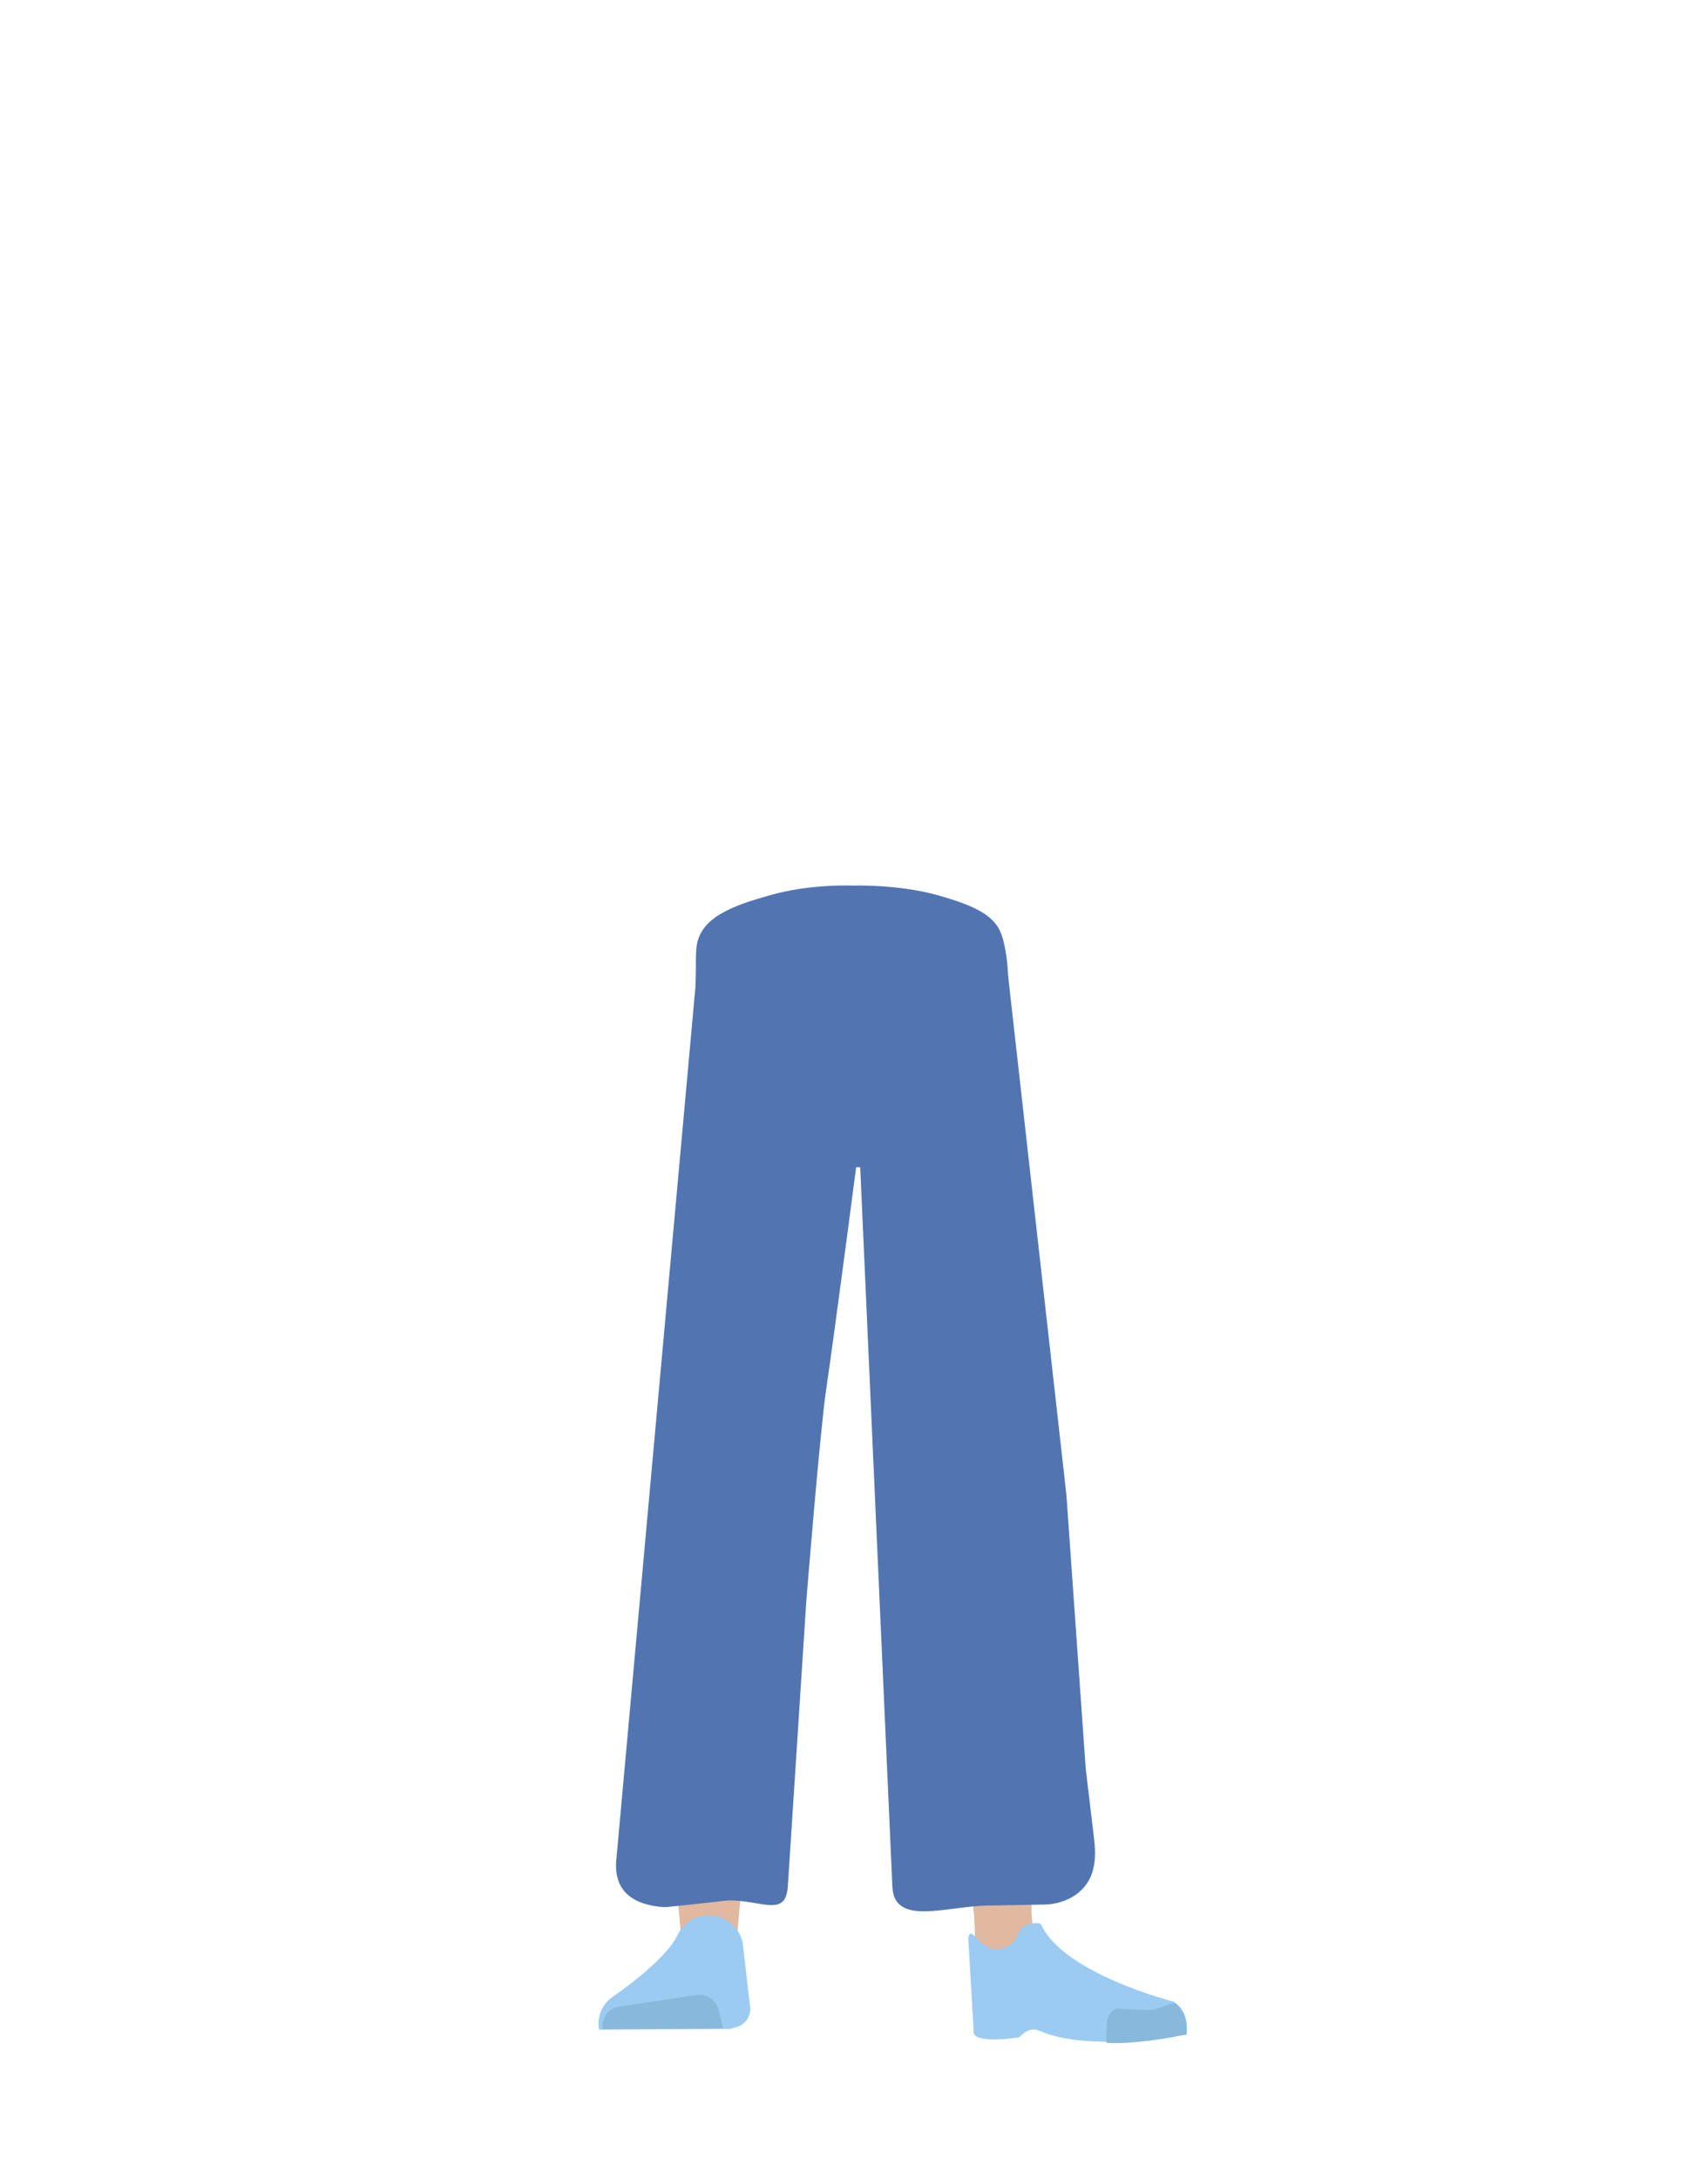<?xml version="1.0" encoding="utf-8"?>
<!-- Generator: Adobe Illustrator 26.0.3, SVG Export Plug-In . SVG Version: 6.00 Build 0)  -->
<svg version="1.1" id="Calque_1" xmlns="http://www.w3.org/2000/svg" xmlns:xlink="http://www.w3.org/1999/xlink" x="0px" y="0px"
	 viewBox="0 0 788 1005" style="enable-background:new 0 0 788 1005;" xml:space="preserve">
<style type="text/css">
	.st0{fill:#5275B2;}
	.st1{fill:#E0B9A0;}
	.st2{fill:#9CCBF2;}
	.st3{fill:#86B9DB;}
	.st4{fill:#CA9072;}
	.st5{fill:none;stroke:#669AAB;stroke-width:2;stroke-linecap:round;stroke-miterlimit:10;}
</style>
<g id="Calque_1_00000169525946424355177590000002523185231365584262_">
	<path class="st0" d="M432.9,412.9c16.5,4.7,23.7,8.6,27.6,14.8c3.2,5,4.4,16.5,4.6,22.3c0.6,13.5-0.5,62.7-16.2,77.2
		c-16,14.8-93.9,14.8-109.9,0c-15.7-14.5-18.6-63.7-18-77.2c0.2-5.7-0.2-7.2,0.3-12.9c1.4-14.2,17.2-19.5,33.7-24.2
		c18.9-5.4,38-4.5,38-4.5S414.1,407.6,432.9,412.9z"/>
</g>
<path class="st1" d="M337.1,629.9c-13.9-0.2-22.3,6.7-24.9,18.2c0,0-7.1,55.4-8.3,77c-1.9,34.7,2.5,101.6,7.2,136
	c1,7.5,3,30.3,3,30.3c0.7,6.8,6.4,11.9,13.2,11.8l0,0c6.7-0.1,12.2-5.2,12.9-11.8c0,0,2.2-26.1,3.5-34.8c4.6-31.3,18-93.5,20-125.2
	c1.2-19-0.4-77.5-0.4-77.5C362.5,634.7,349,630.5,337.1,629.9L337.1,629.9z"/>
<path class="st2" d="M326.6,883.3L326.6,883.3c-6.1,0.1-11.5,3.7-14.1,9.2l0,0c-5.9,12.3-30.6,28.9-30.6,28.9
	c-4.4,3.5-6.6,9.1-5.5,14.6l0,0l60.3-0.3l3.4-1c3.9-1.2,6.4-5,6-9l-3.5-30C340.9,888.3,334.2,883.1,326.6,883.3z"/>
<path class="st3" d="M278.1,935.7L278.1,935.7c-0.8-4.9,2.5-9.5,7.4-10.3h0.1l35.8-5.4c4.6-0.7,9,2.2,10.1,6.8l2.1,8.5L278.1,935.7z
	"/>
<path class="st4" d="M452.9,629.9c12.4-0.2,19.9,6.7,22.2,18.2c0,0,14.4,53.4,15.5,75c1.7,34.7-10.2,103.6-14.5,138
	c-0.9,7.5-2.7,30.3-2.7,30.3c-0.6,6.8-5.7,11.9-11.8,11.8l0,0c-6-0.1-10.9-5.2-11.5-11.8c0,0-2-26.1-3.1-34.8
	c-4.1-31.3-16.1-93.5-17.9-125.2c-1.1-19,0.4-77.5,0.4-77.5C430.2,634.7,442.3,630.5,452.9,629.9L452.9,629.9z"/>
<path class="st1" d="M475.9,879.5c-1.2,34,40.1,38.4,40.1,38.4c4.4,3.5-67,21.8-66.6,17.8c0,0,1.5-52-1-65.2
	C446.6,861.2,476.6,859.5,475.9,879.5z"/>
<path class="st2" d="M463.1,898.3c6.4-2.2,5.9-6.8,8.5-9.4c1.5-1.5,7.9-3.2,8.8-1.2c10.7,22.7,61.2,35.4,61.2,35.4
	c5.3,3.8,6.6,9.1,5.5,14.6l0,0c0,0-43.8,9.4-67.8-1.3c-4.8-2.1-9,3.1-9,3.1s-22.4,3.7-21.1-3.1l-2.5-42.7
	C448.3,886.3,452.1,902.1,463.1,898.3z"/>
<path class="st3" d="M547.5,938.2c0.8-9-4.3-14.7-6-14.4c-2.5,0.3-6.5,2.4-9,2.8c-4,0.7-16-0.3-16-0.3c-3.1-0.3-5.6,2.8-5.9,7.1
	l-0.2,8.6c0,0,7.3,1,24.6-1.6C538.1,940,547.5,938.2,547.5,938.2z"/>
<path class="st0" d="M323.5,432.3l-2,15.6l-37.2,410.2c-1.1,14,7.7,20.4,22.1,21.4c1,0.1,29.4-3.1,29.4-3.1
	c15.6-0.3,26.9,8.3,27.7-6.9l8.5-131.2c0,0,6.3-78.1,9.1-97.1c4.1-27.7,15.1-112.1,15.1-112.1l1.4-97.5L323.5,432.3z"/>
<path class="st0" d="M389.3,441.6l1.2,92.3l6.2,0.8l15,335.3c0.7,18.1,24,9.4,42.6,8.8c2.3-0.1,18.9-0.3,27.5-0.5
	c5.2-0.1,10.4-1.6,14.6-4.6c7.6-5.5,9.8-13.7,8.4-25.4l-3.9-32.8L492,689.4L465.1,450l-70.1-8L389.3,441.6z"/>
<path class="st5" d="M481.8,899.8"/>
<path class="st5" d="M490.8,897.6"/>
</svg>
